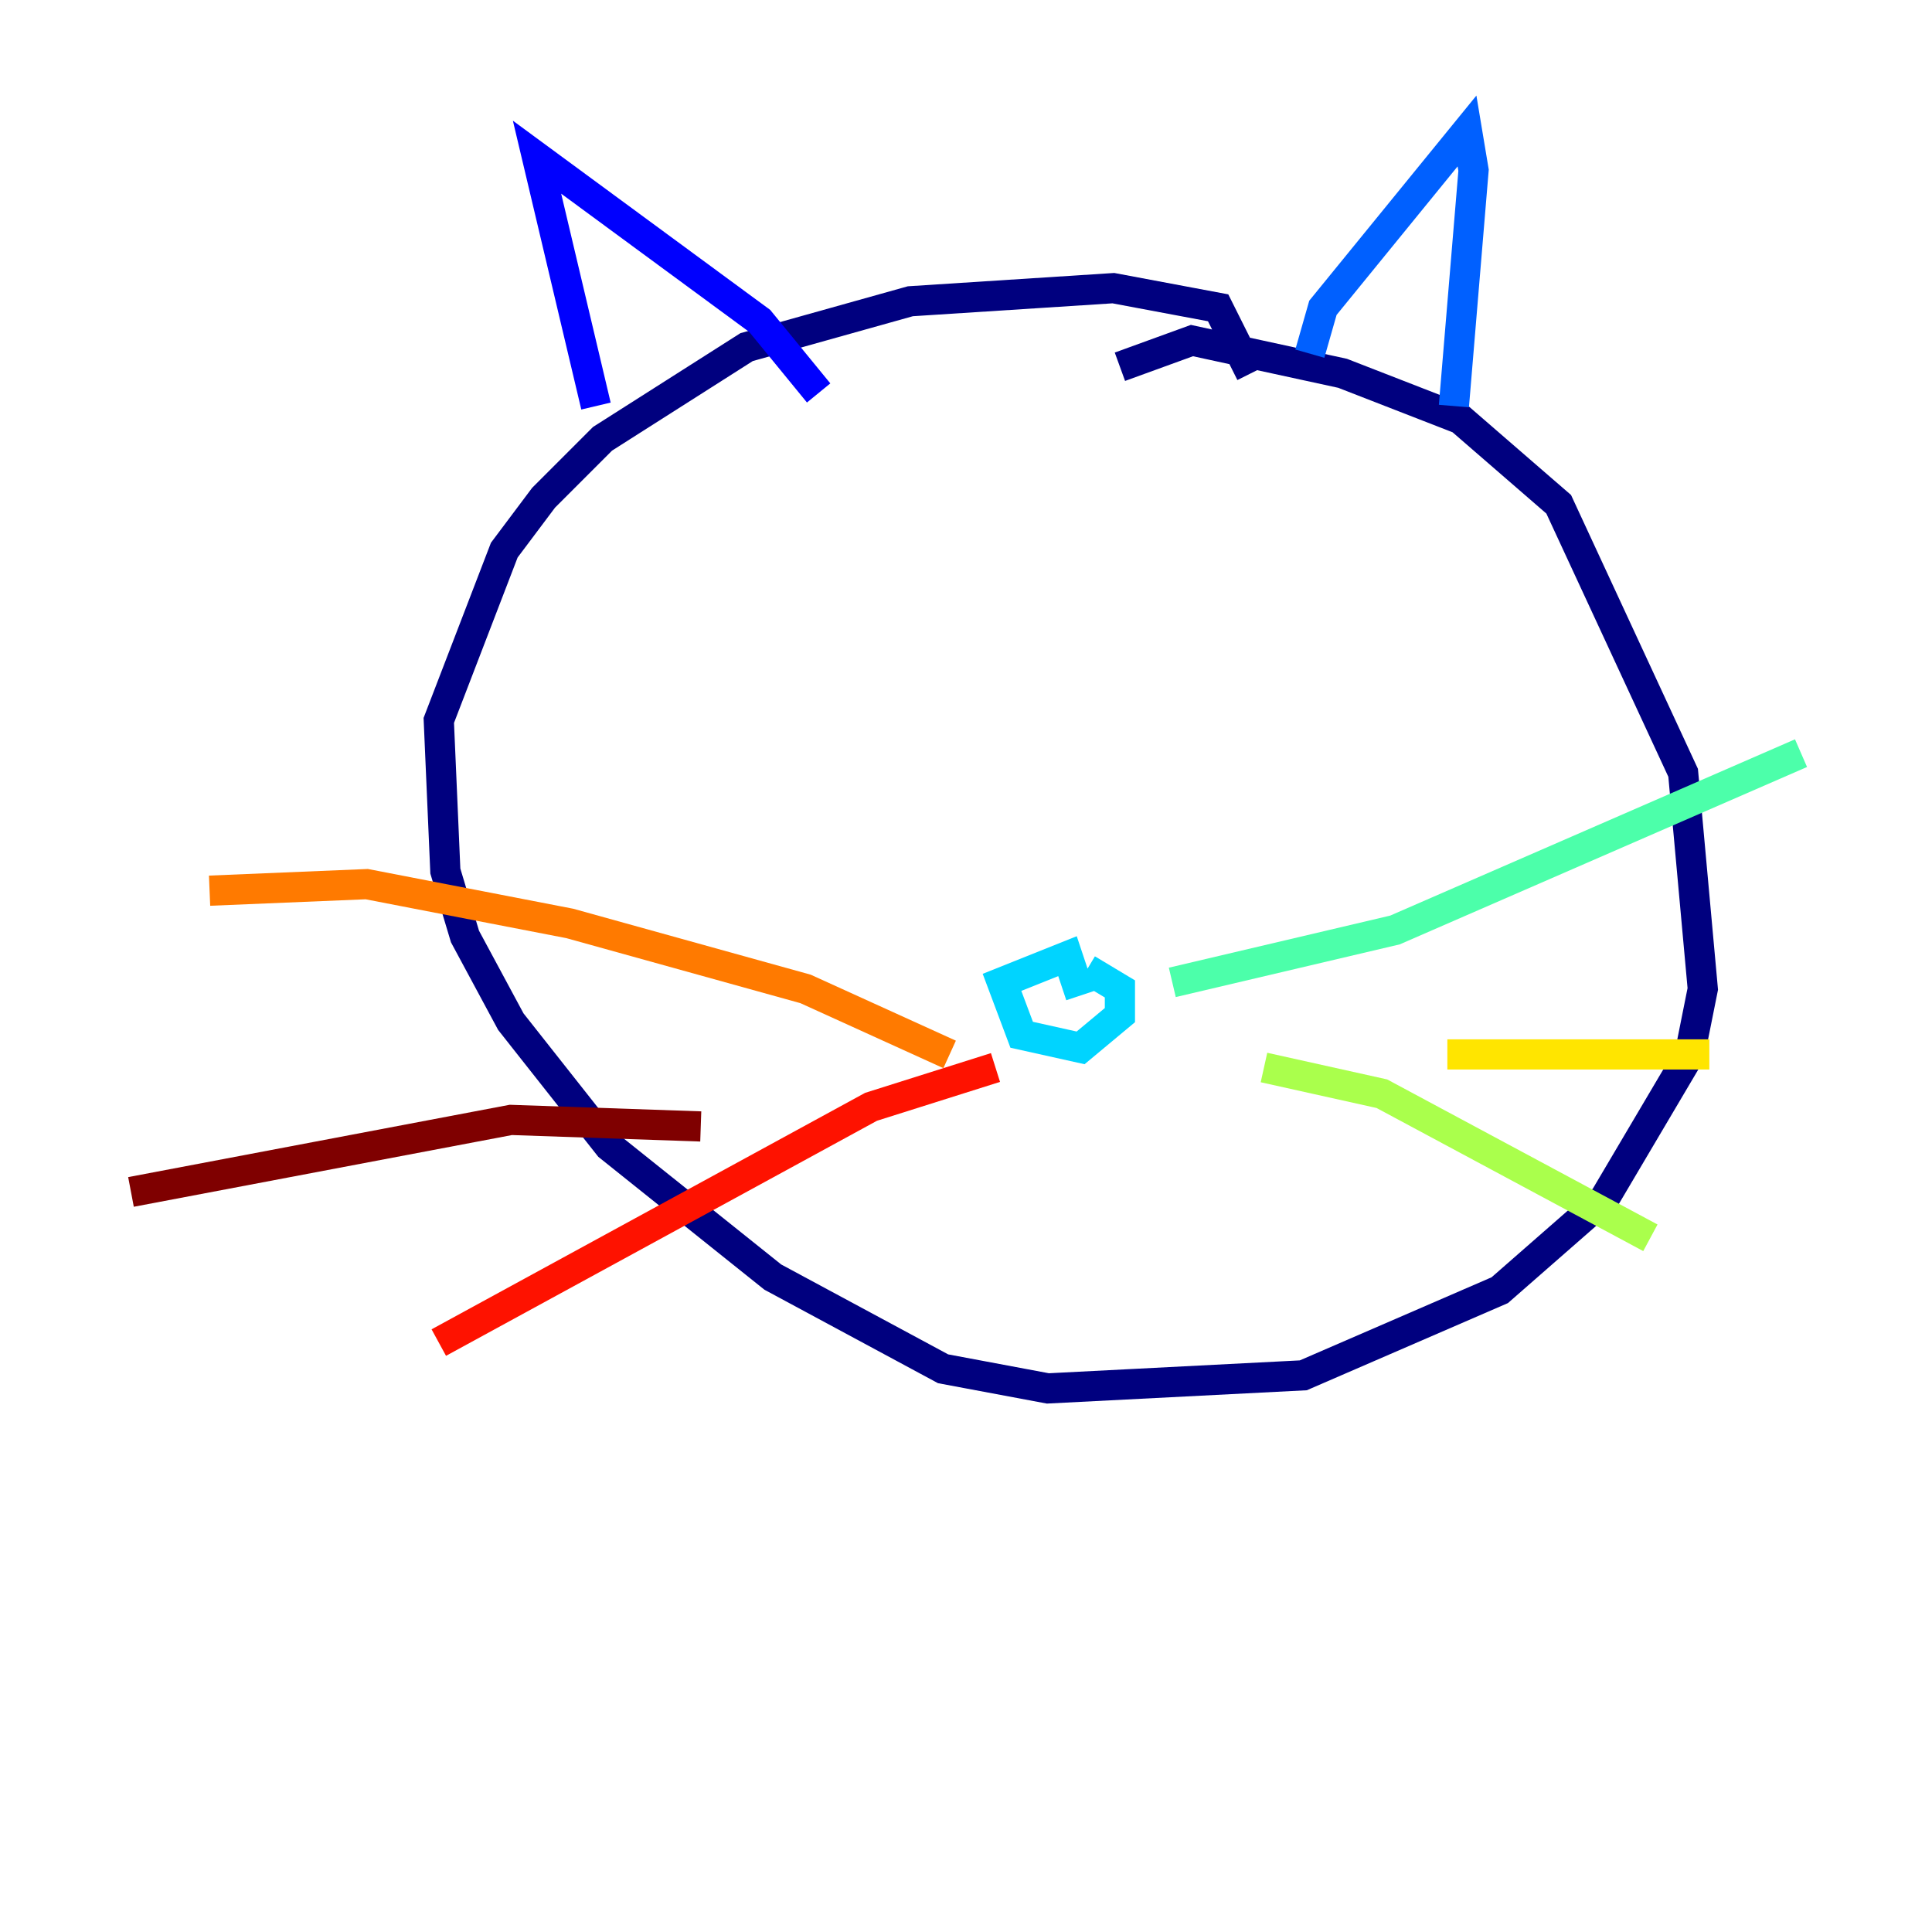 <?xml version="1.0" encoding="utf-8" ?>
<svg baseProfile="tiny" height="128" version="1.2" viewBox="0,0,128,128" width="128" xmlns="http://www.w3.org/2000/svg" xmlns:ev="http://www.w3.org/2001/xml-events" xmlns:xlink="http://www.w3.org/1999/xlink"><defs /><polyline fill="none" points="82.875,24.732 80.705,20.393 73.763,19.091 60.312,19.959 49.464,22.997 39.919,29.071 36.014,32.976 33.41,36.447 29.071,47.729 29.505,57.709 30.807,62.047 33.844,67.688 40.352,75.932 51.2,84.61 62.481,90.685 69.424,91.986 86.346,91.119 99.363,85.478 106.305,79.403 111.946,69.858 112.814,65.519 111.512,51.2 103.268,33.41 96.759,27.77 88.949,24.732 78.969,22.563 74.197,24.298" stroke="#00007f" stroke-width="2" /><polyline fill="none" points="54.237,26.034 50.332,21.261 35.58,10.414 39.485,26.902" stroke="#0000fe" stroke-width="2" /><polyline fill="none" points="86.78,23.43 87.647,20.393 97.193,8.678 97.627,11.281 96.325,26.902" stroke="#0060ff" stroke-width="2" /><polyline fill="none" points="71.593,65.953 70.725,63.349 66.386,65.085 67.688,68.556 71.593,69.424 74.197,67.254 74.197,65.519 72.027,64.217" stroke="#00d4ff" stroke-width="2" /><polyline fill="none" points="77.668,65.085 92.42,61.614 119.322,49.898" stroke="#4cffaa" stroke-width="2" /><polyline fill="none" points="83.742,70.725 91.552,72.461 109.342,82.007" stroke="#aaff4c" stroke-width="2" /><polyline fill="none" points="95.891,69.858 113.248,69.858" stroke="#ffe500" stroke-width="2" /><polyline fill="none" points="62.915,69.858 53.37,65.519 37.749,61.18 24.298,58.576 13.885,59.01" stroke="#ff7a00" stroke-width="2" /><polyline fill="none" points="65.953,70.725 57.709,73.329 29.071,88.949" stroke="#fe1200" stroke-width="2" /><polyline fill="none" points="46.427,74.63 33.844,74.197 8.678,78.969" stroke="#7f0000" stroke-width="2" /></svg>